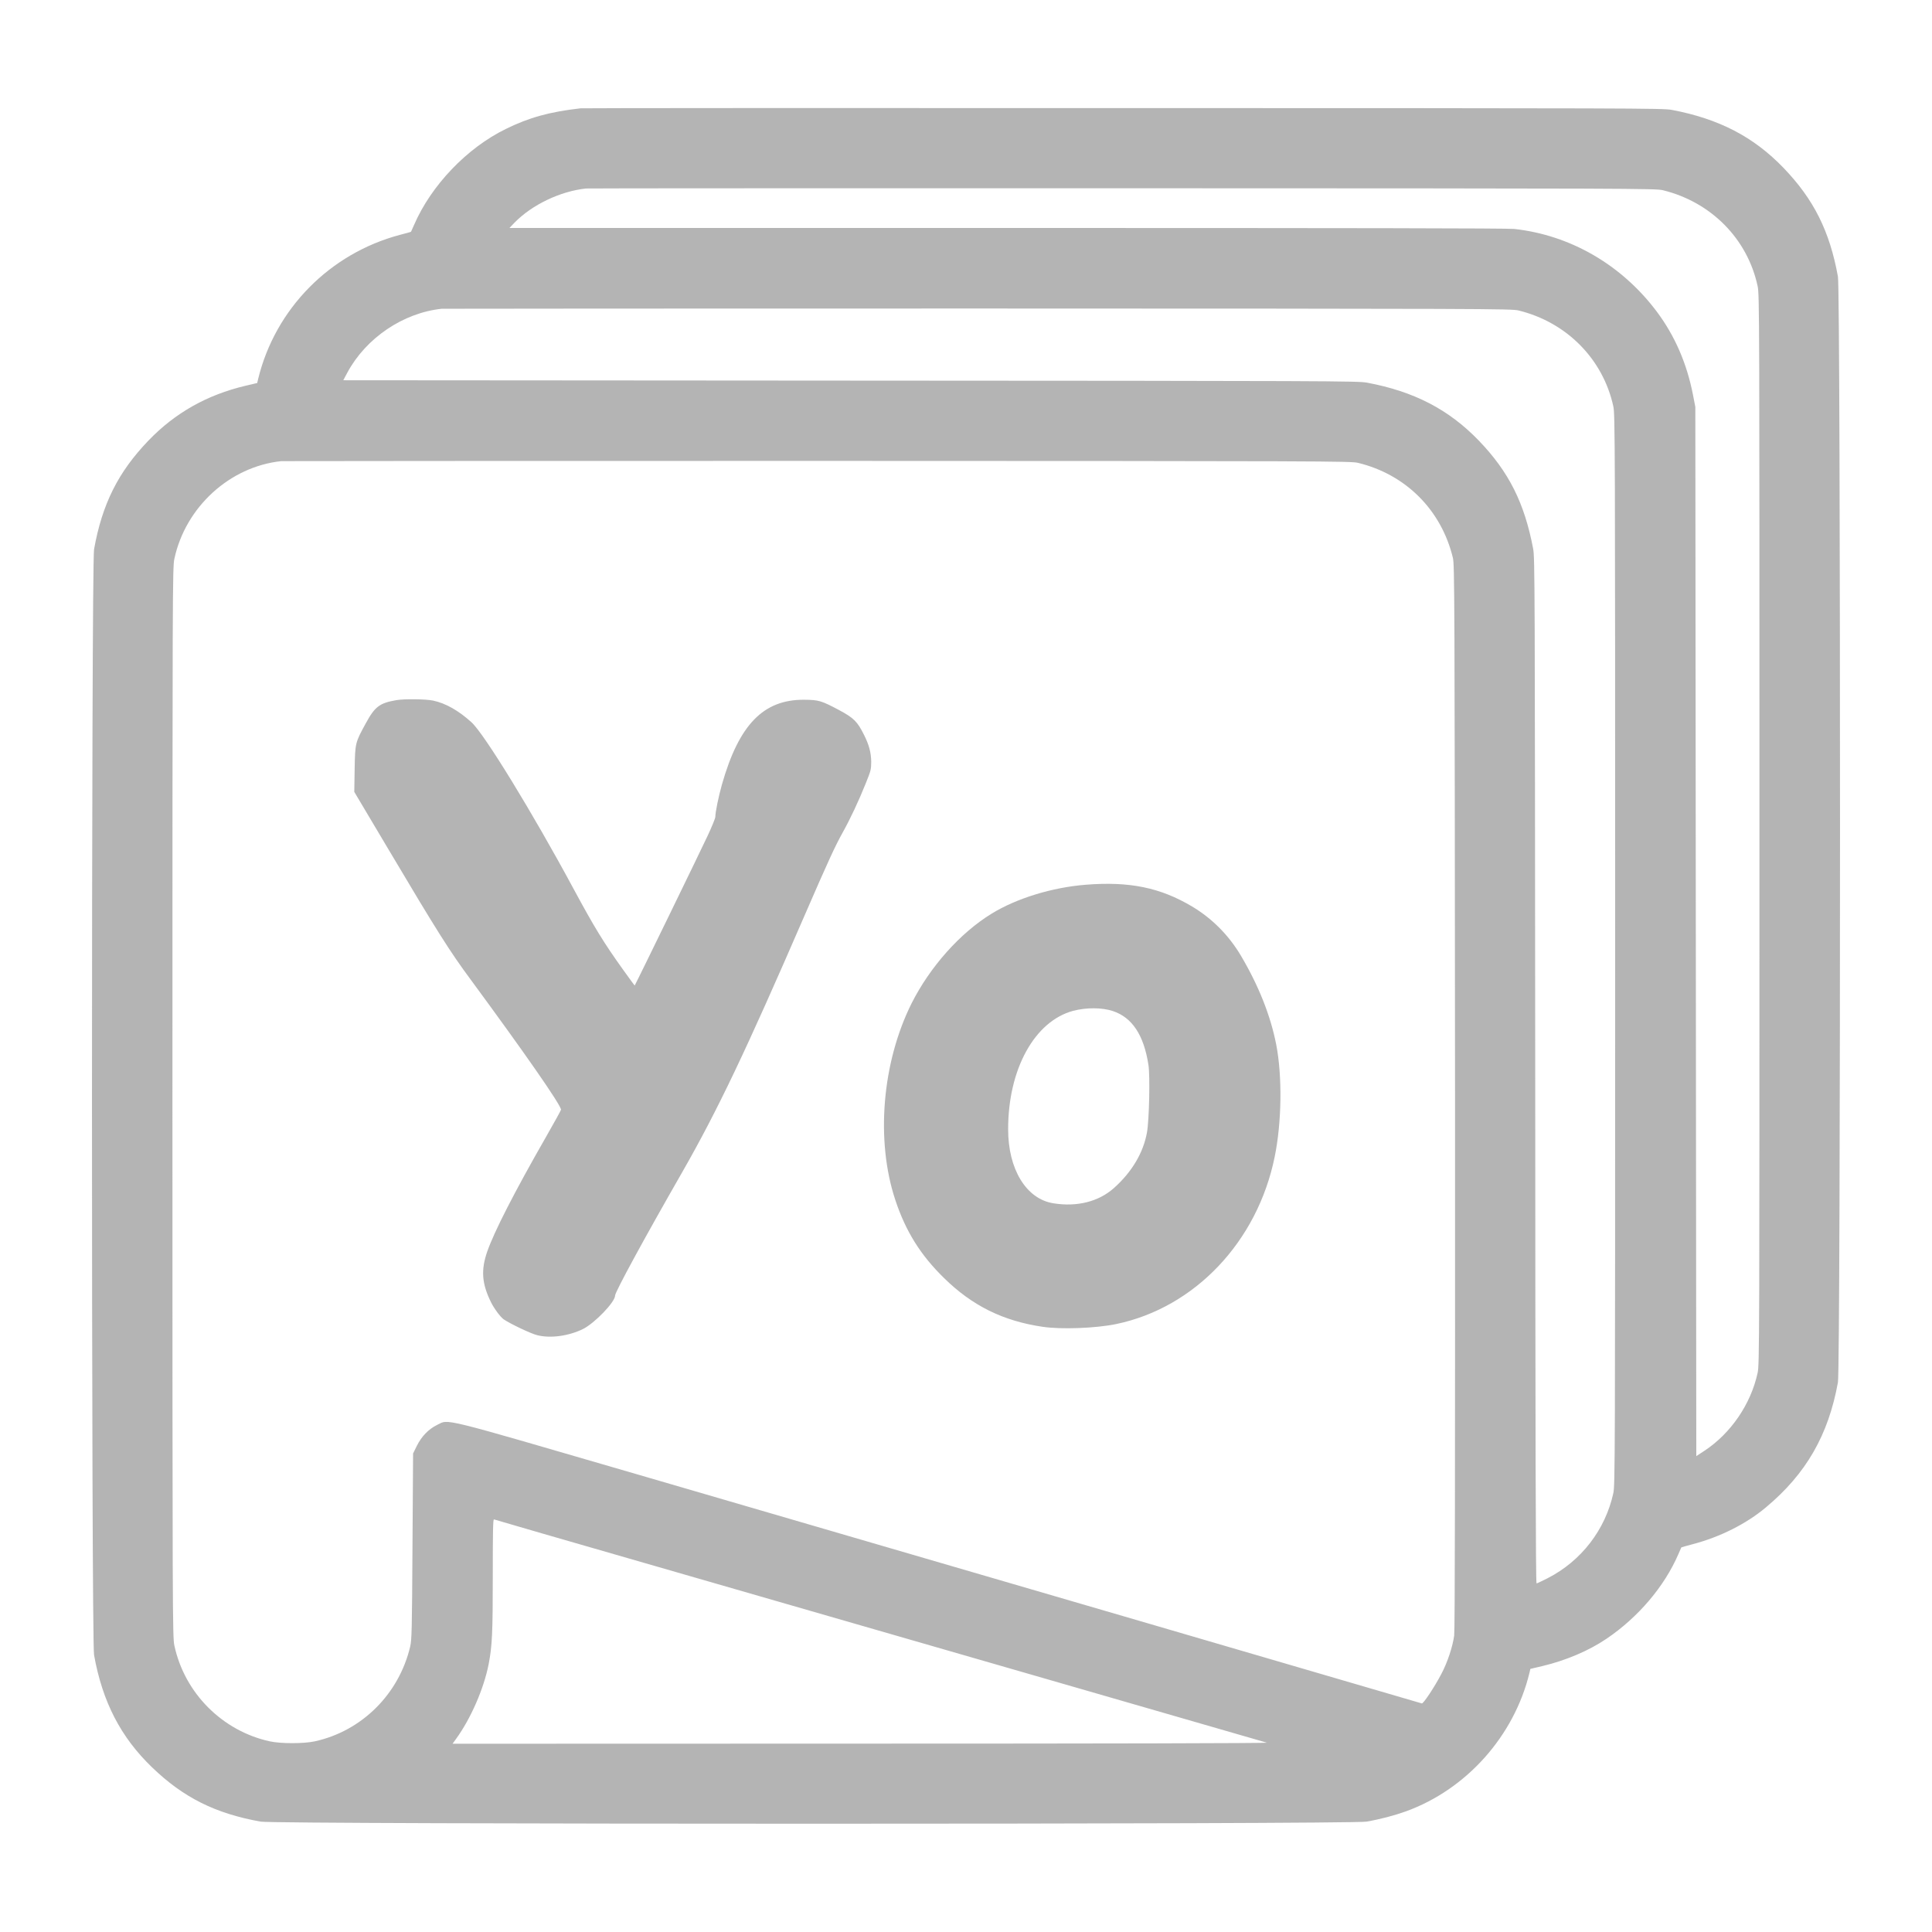 <svg width="16" height="16" viewBox="0 0 16 16" fill="none" xmlns="http://www.w3.org/2000/svg">
<path fill-rule="evenodd" clip-rule="evenodd" d="M4.808 0.897C4.552 0.926 4.382 0.973 4.189 1.068C3.867 1.225 3.57 1.536 3.429 1.863C3.416 1.892 3.405 1.918 3.404 1.919C3.403 1.921 3.362 1.932 3.312 1.945C2.731 2.099 2.279 2.558 2.138 3.138L2.13 3.172L2.032 3.195C1.715 3.27 1.45 3.419 1.229 3.649C0.979 3.909 0.846 4.174 0.779 4.549C0.756 4.678 0.756 13.577 0.779 13.706C0.848 14.093 1 14.387 1.259 14.636C1.519 14.887 1.784 15.019 2.159 15.086C2.288 15.109 11.188 15.109 11.316 15.086C11.432 15.066 11.548 15.035 11.643 15.001C12.145 14.819 12.539 14.377 12.666 13.855L12.674 13.821L12.772 13.798C12.966 13.752 13.158 13.671 13.305 13.571C13.567 13.394 13.784 13.138 13.899 12.872C13.912 12.842 13.923 12.817 13.924 12.815C13.925 12.814 13.966 12.802 14.016 12.789C14.245 12.729 14.462 12.62 14.625 12.483C14.958 12.205 15.142 11.884 15.221 11.448C15.244 11.319 15.244 2.419 15.221 2.291C15.153 1.915 15.021 1.651 14.771 1.391C14.523 1.133 14.236 0.984 13.845 0.91C13.77 0.896 13.547 0.896 9.299 0.895C6.842 0.894 4.821 0.895 4.808 0.897ZM13.77 1.575C14.169 1.672 14.472 1.977 14.556 2.37C14.571 2.437 14.571 2.616 14.571 6.869C14.571 11.123 14.571 11.301 14.556 11.369C14.5 11.628 14.334 11.871 14.115 12.015L14.048 12.059L14.044 7.714L14.04 3.37L14.021 3.272C13.97 3.01 13.871 2.782 13.721 2.581C13.43 2.193 13.005 1.947 12.54 1.896C12.484 1.89 11.179 1.888 8.339 1.888H4.219L4.26 1.845C4.405 1.696 4.639 1.584 4.853 1.561C4.869 1.559 6.868 1.559 9.295 1.559C13.53 1.56 13.71 1.561 13.77 1.575ZM12.575 2.571C12.974 2.668 13.276 2.974 13.361 3.366C13.375 3.433 13.376 3.612 13.376 7.865C13.376 12.119 13.375 12.298 13.361 12.365C13.295 12.668 13.096 12.927 12.817 13.07C12.771 13.093 12.73 13.113 12.725 13.113C12.718 13.113 12.715 11.89 12.714 8.868C12.711 4.837 12.711 4.619 12.697 4.545C12.625 4.165 12.496 3.908 12.247 3.649C11.998 3.391 11.711 3.242 11.321 3.169C11.246 3.155 11.03 3.154 7.042 3.152L2.843 3.149L2.877 3.085C3.032 2.798 3.339 2.591 3.658 2.557C3.674 2.556 5.672 2.555 8.099 2.555C12.334 2.556 12.515 2.557 12.575 2.571ZM11.246 3.833C11.642 3.929 11.936 4.223 12.032 4.619C12.046 4.679 12.047 4.862 12.05 9.078C12.051 12.219 12.049 13.494 12.043 13.544C12.031 13.635 11.987 13.769 11.936 13.864C11.879 13.973 11.787 14.111 11.775 14.107C11.765 14.103 7.895 12.973 5.298 12.216C3.604 11.723 3.723 11.752 3.619 11.801C3.55 11.835 3.491 11.895 3.452 11.974L3.421 12.037L3.416 12.805C3.412 13.5 3.41 13.579 3.397 13.636C3.304 14.03 2.996 14.336 2.607 14.421C2.516 14.441 2.325 14.441 2.234 14.421C1.841 14.335 1.528 14.021 1.444 13.627C1.429 13.56 1.428 13.381 1.428 9.127C1.428 4.874 1.429 4.695 1.444 4.628C1.536 4.199 1.903 3.864 2.329 3.819C2.345 3.818 4.344 3.817 6.771 3.817C11.006 3.818 11.186 3.819 11.246 3.833ZM3.284 5.798C3.144 5.822 3.105 5.851 3.03 5.989C2.941 6.151 2.941 6.153 2.937 6.371L2.934 6.558L3.22 7.039C3.616 7.706 3.726 7.881 3.899 8.114C4.345 8.72 4.646 9.152 4.646 9.19C4.646 9.195 4.59 9.296 4.522 9.415C4.258 9.876 4.093 10.199 4.035 10.365C3.982 10.518 3.99 10.63 4.066 10.784C4.09 10.834 4.144 10.907 4.171 10.926C4.223 10.962 4.401 11.047 4.451 11.058C4.562 11.085 4.709 11.064 4.827 11.007C4.924 10.959 5.094 10.783 5.094 10.729C5.094 10.7 5.332 10.262 5.649 9.709C5.942 9.197 6.178 8.701 6.66 7.589C6.86 7.128 6.917 7.005 6.979 6.894C7.041 6.783 7.113 6.63 7.17 6.487C7.212 6.383 7.215 6.371 7.215 6.309C7.214 6.232 7.197 6.168 7.155 6.085C7.1 5.975 7.071 5.946 6.948 5.88C6.801 5.802 6.78 5.796 6.659 5.795C6.322 5.793 6.12 6.001 5.979 6.496C5.951 6.595 5.924 6.726 5.924 6.765C5.924 6.776 5.896 6.845 5.861 6.92C5.812 7.026 5.263 8.154 5.256 8.162C5.256 8.163 5.212 8.103 5.159 8.029C5 7.807 4.925 7.685 4.749 7.359C4.409 6.728 4.009 6.075 3.904 5.981C3.798 5.885 3.691 5.824 3.587 5.802C3.525 5.789 3.35 5.787 3.284 5.798ZM8.992 7.327C8.713 7.349 8.418 7.44 8.213 7.566C7.951 7.726 7.701 8.008 7.549 8.31C7.304 8.801 7.251 9.446 7.415 9.939C7.501 10.198 7.624 10.395 7.819 10.585C8.051 10.813 8.307 10.94 8.635 10.988C8.789 11.011 9.078 11 9.245 10.965C9.895 10.829 10.413 10.283 10.556 9.582C10.615 9.296 10.62 8.913 10.569 8.65C10.522 8.41 10.423 8.162 10.277 7.915C10.176 7.745 10.038 7.606 9.872 7.507C9.61 7.351 9.354 7.298 8.992 7.327ZM9.216 8.373C9.376 8.426 9.473 8.572 9.511 8.82C9.525 8.911 9.517 9.275 9.499 9.377C9.469 9.546 9.374 9.706 9.225 9.839C9.098 9.952 8.918 9.997 8.723 9.965C8.498 9.929 8.348 9.682 8.349 9.35C8.349 8.854 8.568 8.457 8.888 8.371C8.997 8.343 9.125 8.343 9.216 8.373ZM5.459 12.979C6.206 13.195 7.639 13.608 8.643 13.898C9.648 14.188 10.479 14.428 10.491 14.432C10.503 14.437 9.105 14.44 7.129 14.44L3.748 14.441L3.776 14.402C3.899 14.233 4.007 13.985 4.047 13.781C4.076 13.629 4.081 13.526 4.081 13.043C4.081 12.676 4.083 12.58 4.091 12.583C4.097 12.586 4.713 12.764 5.459 12.979Z" fill="#B4B4B4"/>
</svg>
